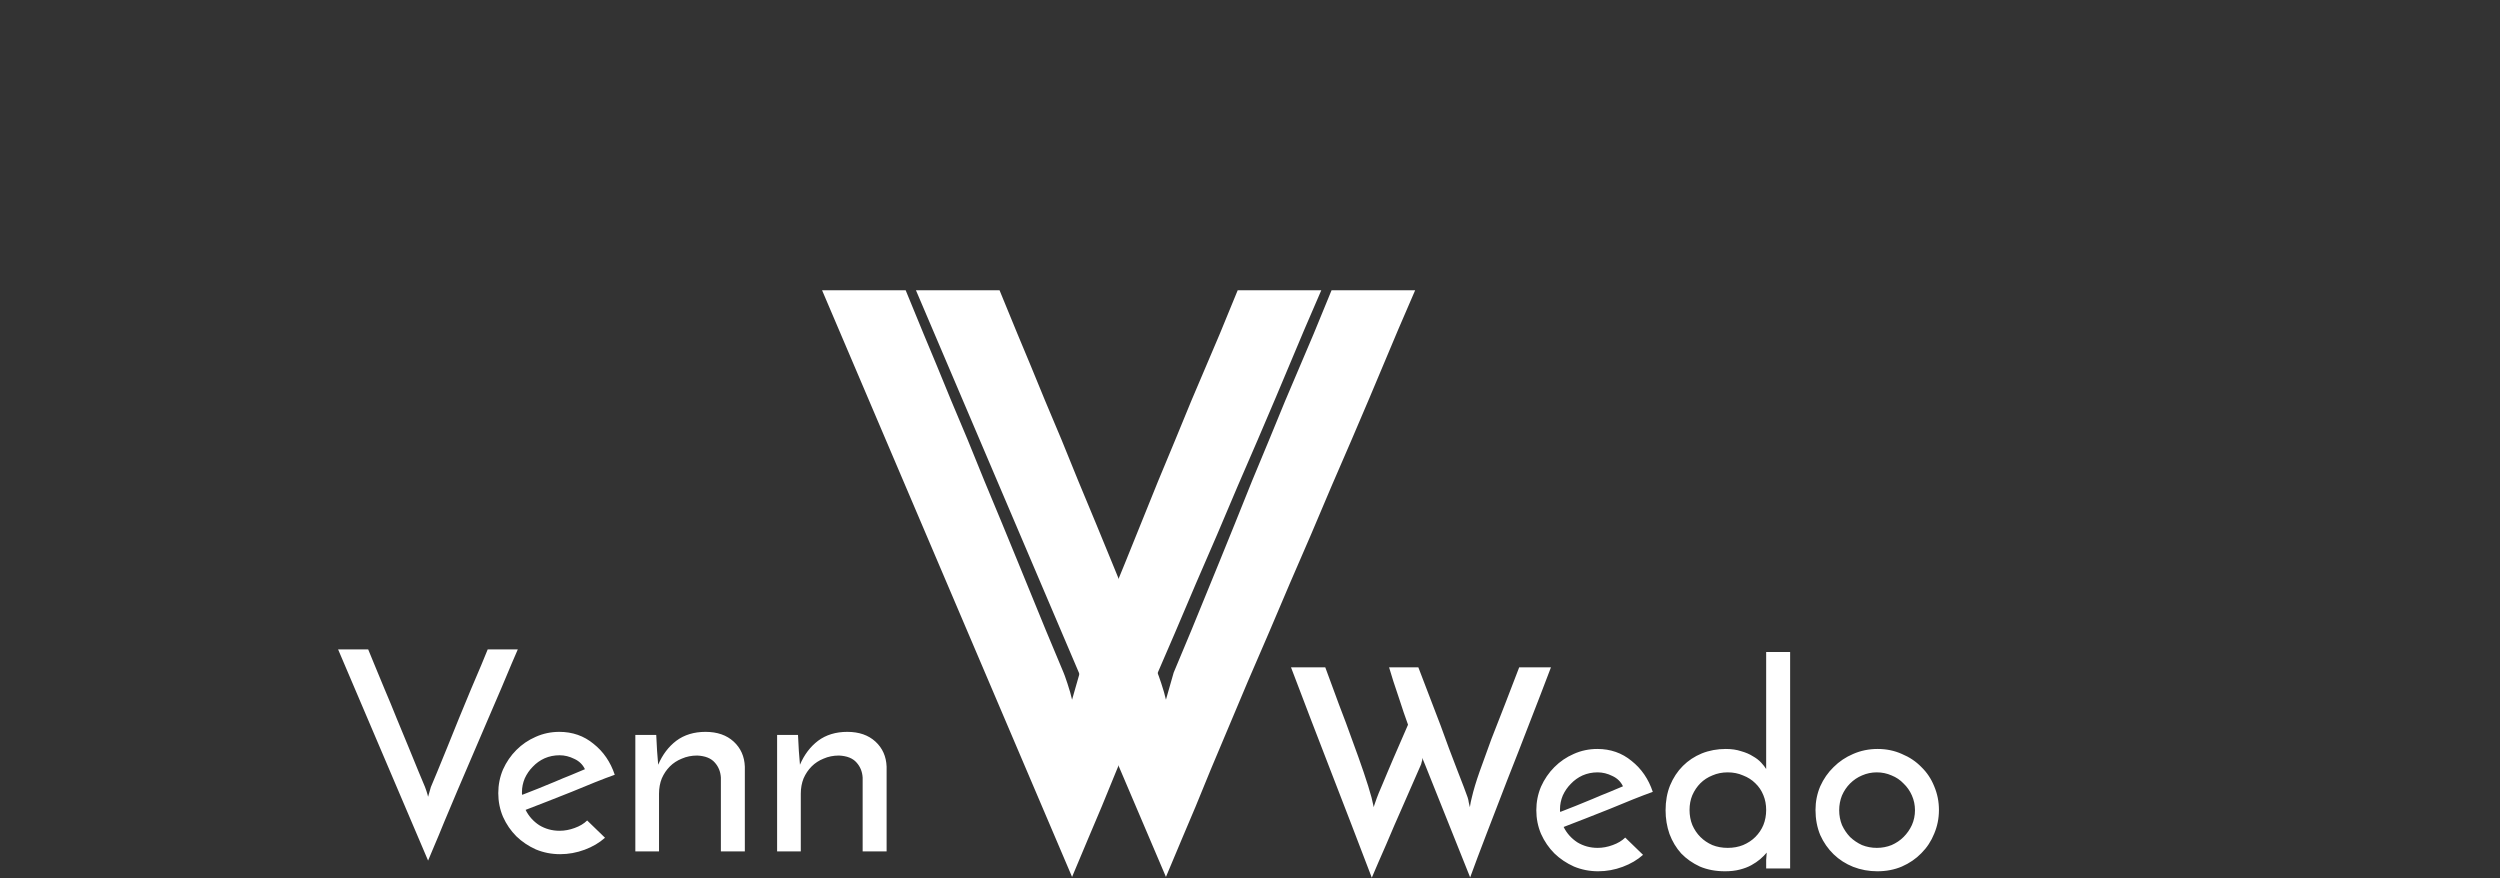 <svg width="646" height="227" viewBox="0 0 646 227" fill="none" xmlns="http://www.w3.org/2000/svg">
<rect x="0" y="0" width="646" height="227" fill="#333333" stroke="none"/>
<path d="M234.022 75C234.955 77.267 236.488 81 238.622 86.2C240.755 91.267 243.155 97.067 245.822 103.6C248.622 110.133 251.488 117.067 254.422 124.4C257.488 131.733 260.355 138.667 263.022 145.2C265.688 151.733 268.088 157.6 270.222 162.8C272.355 167.867 273.888 171.533 274.822 173.8C274.955 174.067 275.288 175 275.822 176.6C276.355 178.2 276.755 179.6 277.022 180.8L279.022 173.8C279.955 171.533 281.488 167.867 283.622 162.8C285.755 157.6 288.155 151.733 290.822 145.2C293.488 138.667 296.288 131.733 299.222 124.4C302.288 117.067 305.155 110.133 307.822 103.6C310.622 97.067 313.088 91.267 315.222 86.2C317.355 81 318.888 77.267 319.822 75H341.422C340.622 76.867 339.155 80.267 337.022 85.2C335.022 90 332.555 95.867 329.622 102.8C326.688 109.733 323.422 117.333 319.822 125.6C316.355 133.867 312.755 142.267 309.022 150.8C305.422 159.333 301.822 167.733 298.222 176C294.755 184.267 291.555 191.867 288.622 198.8C285.822 205.733 283.355 211.667 281.222 216.6C279.222 221.4 277.822 224.733 277.022 226.6L212.422 75H234.022Z" fill="white"/>
<path d="M258.278 75C259.211 77.267 260.744 81 262.878 86.2C265.011 91.267 267.411 97.067 270.078 103.6C272.878 110.133 275.745 117.067 278.678 124.4C281.745 131.733 284.611 138.667 287.278 145.2C289.945 151.733 292.345 157.6 294.478 162.8C296.611 167.867 298.145 171.533 299.078 173.8C299.211 174.067 299.545 175 300.078 176.6C300.611 178.2 301.011 179.6 301.278 180.8L303.278 173.8C304.211 171.533 305.745 167.867 307.878 162.8C310.011 157.6 312.411 151.733 315.078 145.2C317.745 138.667 320.545 131.733 323.478 124.4C326.545 117.067 329.411 110.133 332.078 103.6C334.878 97.067 337.345 91.267 339.478 86.2C341.611 81 343.145 77.267 344.078 75H365.678C364.878 76.867 363.411 80.267 361.278 85.2C359.278 90 356.811 95.867 353.878 102.8C350.945 109.733 347.678 117.333 344.078 125.6C340.611 133.867 337.011 142.267 333.278 150.8C329.678 159.333 326.078 167.733 322.478 176C319.011 184.267 315.811 191.867 312.878 198.8C310.078 205.733 307.611 211.667 305.478 216.6C303.478 221.4 302.078 224.733 301.278 226.6L236.678 75H258.278Z" fill="white"/>
<path d="M400.769 172.434C399.041 176.994 397.193 181.794 395.225 186.834C393.305 191.826 391.385 196.746 389.465 201.594C387.593 206.442 385.817 211.05 384.137 215.418C382.457 219.786 381.041 223.554 379.889 226.722L368.225 197.562C368.081 197.178 367.961 196.89 367.865 196.698C367.769 196.506 367.673 196.218 367.577 195.834C367.577 196.026 367.553 196.218 367.505 196.41C367.457 196.554 367.409 196.722 367.361 196.914C367.313 197.106 367.265 197.298 367.217 197.49C365.585 201.234 363.977 204.906 362.393 208.506C361.721 210.042 361.025 211.626 360.305 213.258C359.585 214.89 358.889 216.522 358.217 218.154C357.545 219.738 356.873 221.274 356.201 222.762C355.577 224.25 355.001 225.594 354.473 226.794C351.017 217.722 347.537 208.674 344.033 199.65C340.529 190.626 337.049 181.554 333.593 172.434H342.449C343.601 175.602 344.777 178.794 345.977 182.01C347.225 185.226 348.377 188.322 349.433 191.298C350.537 194.274 351.521 197.034 352.385 199.578C353.249 202.122 353.921 204.282 354.401 206.058L354.977 208.578C355.025 208.338 355.145 207.954 355.337 207.426C355.529 206.85 355.673 206.442 355.769 206.202C355.817 206.01 355.985 205.578 356.273 204.906C356.561 204.234 356.897 203.442 357.281 202.53C357.665 201.57 358.097 200.538 358.577 199.434C359.057 198.33 359.537 197.202 360.017 196.05C361.169 193.41 362.441 190.482 363.833 187.266C363.017 185.01 362.297 182.898 361.673 180.93C361.097 179.25 360.545 177.594 360.017 175.962C359.537 174.33 359.177 173.154 358.937 172.434H366.497C368.561 177.858 370.481 182.874 372.257 187.482C372.977 189.45 373.697 191.418 374.417 193.386C375.185 195.354 375.881 197.178 376.505 198.858C377.177 200.538 377.753 202.026 378.233 203.322C378.713 204.57 379.049 205.482 379.241 206.058C379.385 206.49 379.481 206.922 379.529 207.354C379.625 207.738 379.721 208.146 379.817 208.578C379.913 208.146 379.985 207.714 380.033 207.282C380.129 206.85 380.225 206.442 380.321 206.058C380.753 204.186 381.425 201.954 382.337 199.362C383.249 196.77 384.257 193.986 385.361 191.01C386.513 188.034 387.713 184.962 388.961 181.794C390.209 178.578 391.409 175.458 392.561 172.434H400.769ZM424.561 220.89C423.121 222.186 421.369 223.218 419.305 223.986C417.241 224.754 415.129 225.138 412.969 225.138C410.761 225.138 408.673 224.73 406.705 223.914C404.785 223.05 403.105 221.922 401.665 220.53C400.225 219.09 399.073 217.41 398.209 215.49C397.393 213.57 396.985 211.53 396.985 209.37C396.985 207.21 397.393 205.17 398.209 203.25C399.073 201.33 400.225 199.65 401.665 198.21C403.105 196.77 404.761 195.642 406.633 194.826C408.553 193.962 410.593 193.53 412.753 193.53C416.161 193.53 419.113 194.562 421.609 196.626C424.153 198.642 425.977 201.306 427.081 204.618C425.593 205.146 423.889 205.794 421.969 206.562C420.049 207.33 418.057 208.146 415.993 209.01C413.929 209.826 411.865 210.642 409.801 211.458C407.737 212.274 405.817 213.018 404.041 213.69C404.857 215.322 406.033 216.642 407.569 217.65C409.153 218.61 410.905 219.09 412.825 219.09C414.121 219.09 415.417 218.85 416.713 218.37C418.057 217.89 419.137 217.242 419.953 216.426L424.561 220.89ZM419.377 203.178C418.801 201.978 417.889 201.09 416.641 200.514C415.393 199.89 414.121 199.578 412.825 199.578C411.433 199.578 410.137 199.842 408.937 200.37C407.785 200.898 406.777 201.618 405.913 202.53C405.049 203.394 404.353 204.402 403.825 205.554C403.345 206.706 403.105 207.882 403.105 209.082C403.105 209.322 403.105 209.49 403.105 209.586C403.153 209.682 403.177 209.754 403.177 209.802C404.425 209.322 405.769 208.794 407.209 208.218C408.697 207.594 410.161 206.994 411.601 206.418C413.041 205.794 414.433 205.218 415.777 204.69C417.121 204.114 418.321 203.61 419.377 203.178ZM430.386 209.37C430.386 207.018 430.77 204.882 431.538 202.962C432.354 200.994 433.458 199.314 434.85 197.922C436.242 196.53 437.874 195.45 439.746 194.682C441.666 193.914 443.73 193.53 445.938 193.53C447.426 193.53 448.746 193.722 449.898 194.106C451.098 194.442 452.106 194.874 452.922 195.402C453.786 195.882 454.506 196.434 455.082 197.058C455.658 197.682 456.09 198.234 456.378 198.714V168.474H462.57V224.418H456.378V222.186C456.378 221.898 456.402 221.586 456.45 221.25C456.498 220.866 456.522 220.554 456.522 220.314C456.042 220.89 455.466 221.466 454.794 222.042C454.17 222.57 453.426 223.074 452.562 223.554C451.698 224.034 450.69 224.418 449.538 224.706C448.434 224.994 447.162 225.138 445.722 225.138C443.322 225.138 441.162 224.73 439.242 223.914C437.37 223.05 435.762 221.922 434.418 220.53C433.122 219.09 432.114 217.41 431.394 215.49C430.722 213.57 430.386 211.53 430.386 209.37ZM436.578 209.298C436.578 210.69 436.818 211.986 437.298 213.186C437.826 214.386 438.522 215.418 439.386 216.282C440.25 217.146 441.282 217.842 442.482 218.37C443.682 218.85 445.002 219.09 446.442 219.09C447.882 219.09 449.202 218.85 450.402 218.37C451.65 217.842 452.706 217.146 453.57 216.282C454.482 215.37 455.178 214.338 455.658 213.186C456.138 211.986 456.378 210.69 456.378 209.298C456.378 207.906 456.138 206.634 455.658 205.482C455.178 204.282 454.482 203.25 453.57 202.386C452.706 201.522 451.65 200.85 450.402 200.37C449.202 199.842 447.882 199.578 446.442 199.578C445.002 199.578 443.682 199.842 442.482 200.37C441.282 200.85 440.25 201.522 439.386 202.386C438.522 203.25 437.826 204.282 437.298 205.482C436.818 206.634 436.578 207.906 436.578 209.298ZM469.126 209.298C469.126 207.138 469.534 205.098 470.35 203.178C471.214 201.258 472.366 199.602 473.806 198.21C475.246 196.77 476.926 195.642 478.846 194.826C480.814 193.962 482.926 193.53 485.182 193.53C487.438 193.53 489.526 193.962 491.446 194.826C493.414 195.642 495.094 196.77 496.486 198.21C497.926 199.602 499.03 201.258 499.798 203.178C500.614 205.098 501.022 207.138 501.022 209.298C501.022 211.458 500.614 213.498 499.798 215.418C499.03 217.338 497.926 219.018 496.486 220.458C495.094 221.898 493.414 223.05 491.446 223.914C489.526 224.73 487.414 225.138 485.11 225.138C482.902 225.138 480.814 224.754 478.846 223.986C476.926 223.218 475.246 222.138 473.806 220.746C472.366 219.354 471.214 217.698 470.35 215.778C469.534 213.81 469.126 211.65 469.126 209.298ZM475.246 209.37C475.246 210.714 475.486 211.986 475.966 213.186C476.494 214.338 477.19 215.37 478.054 216.282C478.966 217.146 479.998 217.842 481.15 218.37C482.35 218.85 483.622 219.09 484.966 219.09C486.31 219.09 487.582 218.85 488.782 218.37C489.982 217.842 491.014 217.146 491.878 216.282C492.79 215.37 493.51 214.338 494.038 213.186C494.566 211.986 494.83 210.714 494.83 209.37C494.83 208.026 494.566 206.754 494.038 205.554C493.51 204.354 492.79 203.322 491.878 202.458C491.014 201.546 489.982 200.85 488.782 200.37C487.582 199.842 486.31 199.578 484.966 199.578C483.622 199.578 482.35 199.842 481.15 200.37C479.998 200.85 478.966 201.546 478.054 202.458C477.19 203.322 476.494 204.354 475.966 205.554C475.486 206.754 475.246 208.026 475.246 209.37Z" fill="white"/>
<path d="M95.138 167.8C95.474 168.616 96.026 169.96 96.794 171.832C97.562 173.656 98.426 175.744 99.386 178.096C100.394 180.448 101.426 182.944 102.482 185.584C103.586 188.224 104.618 190.72 105.578 193.072C106.538 195.424 107.402 197.536 108.17 199.408C108.938 201.232 109.49 202.552 109.826 203.368C109.874 203.464 109.994 203.8 110.186 204.376C110.378 204.952 110.522 205.456 110.618 205.888L111.338 203.368C111.674 202.552 112.226 201.232 112.994 199.408C113.762 197.536 114.626 195.424 115.586 193.072C116.546 190.72 117.554 188.224 118.61 185.584C119.714 182.944 120.746 180.448 121.706 178.096C122.714 175.744 123.602 173.656 124.37 171.832C125.138 169.96 125.69 168.616 126.026 167.8H133.802C133.514 168.472 132.986 169.696 132.218 171.472C131.498 173.2 130.61 175.312 129.554 177.808C128.498 180.304 127.322 183.04 126.026 186.016C124.778 188.992 123.482 192.016 122.138 195.088C120.842 198.16 119.546 201.184 118.25 204.16C117.002 207.136 115.85 209.872 114.794 212.368C113.786 214.864 112.898 217 112.13 218.776C111.41 220.504 110.906 221.704 110.618 222.376L87.362 167.8H95.138ZM156.331 216.472C154.891 217.768 153.139 218.8 151.075 219.568C149.011 220.336 146.899 220.72 144.739 220.72C142.531 220.72 140.443 220.312 138.475 219.496C136.555 218.632 134.875 217.504 133.435 216.112C131.995 214.672 130.843 212.992 129.979 211.072C129.163 209.152 128.755 207.112 128.755 204.952C128.755 202.792 129.163 200.752 129.979 198.832C130.843 196.912 131.995 195.232 133.435 193.792C134.875 192.352 136.531 191.224 138.403 190.408C140.323 189.544 142.363 189.112 144.523 189.112C147.931 189.112 150.883 190.144 153.379 192.208C155.923 194.224 157.747 196.888 158.851 200.2C157.363 200.728 155.659 201.376 153.739 202.144C151.819 202.912 149.827 203.728 147.763 204.592C145.699 205.408 143.635 206.224 141.571 207.04C139.507 207.856 137.587 208.6 135.811 209.272C136.627 210.904 137.803 212.224 139.339 213.232C140.923 214.192 142.675 214.672 144.595 214.672C145.891 214.672 147.187 214.432 148.483 213.952C149.827 213.472 150.907 212.824 151.723 212.008L156.331 216.472ZM151.147 198.76C150.571 197.56 149.659 196.672 148.411 196.096C147.163 195.472 145.891 195.16 144.595 195.16C143.203 195.16 141.907 195.424 140.707 195.952C139.555 196.48 138.547 197.2 137.683 198.112C136.819 198.976 136.123 199.984 135.595 201.136C135.115 202.288 134.875 203.464 134.875 204.664C134.875 204.904 134.875 205.072 134.875 205.168C134.923 205.264 134.947 205.336 134.947 205.384C136.195 204.904 137.539 204.376 138.979 203.8C140.467 203.176 141.931 202.576 143.371 202C144.811 201.376 146.203 200.8 147.547 200.272C148.891 199.696 150.091 199.192 151.147 198.76ZM164.171 189.904H169.571C169.667 191.392 169.739 192.76 169.787 194.008C169.883 195.208 169.979 196.408 170.075 197.608C171.179 195.016 172.739 192.952 174.755 191.416C176.819 189.88 179.339 189.112 182.315 189.112C185.339 189.112 187.763 189.952 189.587 191.632C191.411 193.312 192.371 195.472 192.467 198.112V220H186.275V200.92C186.179 199.384 185.651 198.088 184.691 197.032C183.731 195.928 182.219 195.328 180.155 195.232C178.715 195.232 177.395 195.496 176.195 196.024C174.995 196.504 173.963 197.176 173.099 198.04C172.235 198.904 171.539 199.936 171.011 201.136C170.531 202.336 170.291 203.656 170.291 205.096V220H164.171V189.904ZM200.804 189.904H206.204C206.3 191.392 206.372 192.76 206.42 194.008C206.516 195.208 206.612 196.408 206.708 197.608C207.812 195.016 209.372 192.952 211.388 191.416C213.452 189.88 215.972 189.112 218.948 189.112C221.972 189.112 224.396 189.952 226.22 191.632C228.044 193.312 229.004 195.472 229.1 198.112V220H222.908V200.92C222.812 199.384 222.284 198.088 221.324 197.032C220.364 195.928 218.852 195.328 216.788 195.232C215.348 195.232 214.028 195.496 212.828 196.024C211.628 196.504 210.596 197.176 209.732 198.04C208.868 198.904 208.172 199.936 207.644 201.136C207.164 202.336 206.924 203.656 206.924 205.096V220H200.804V189.904Z" fill="white"/>
</svg>
